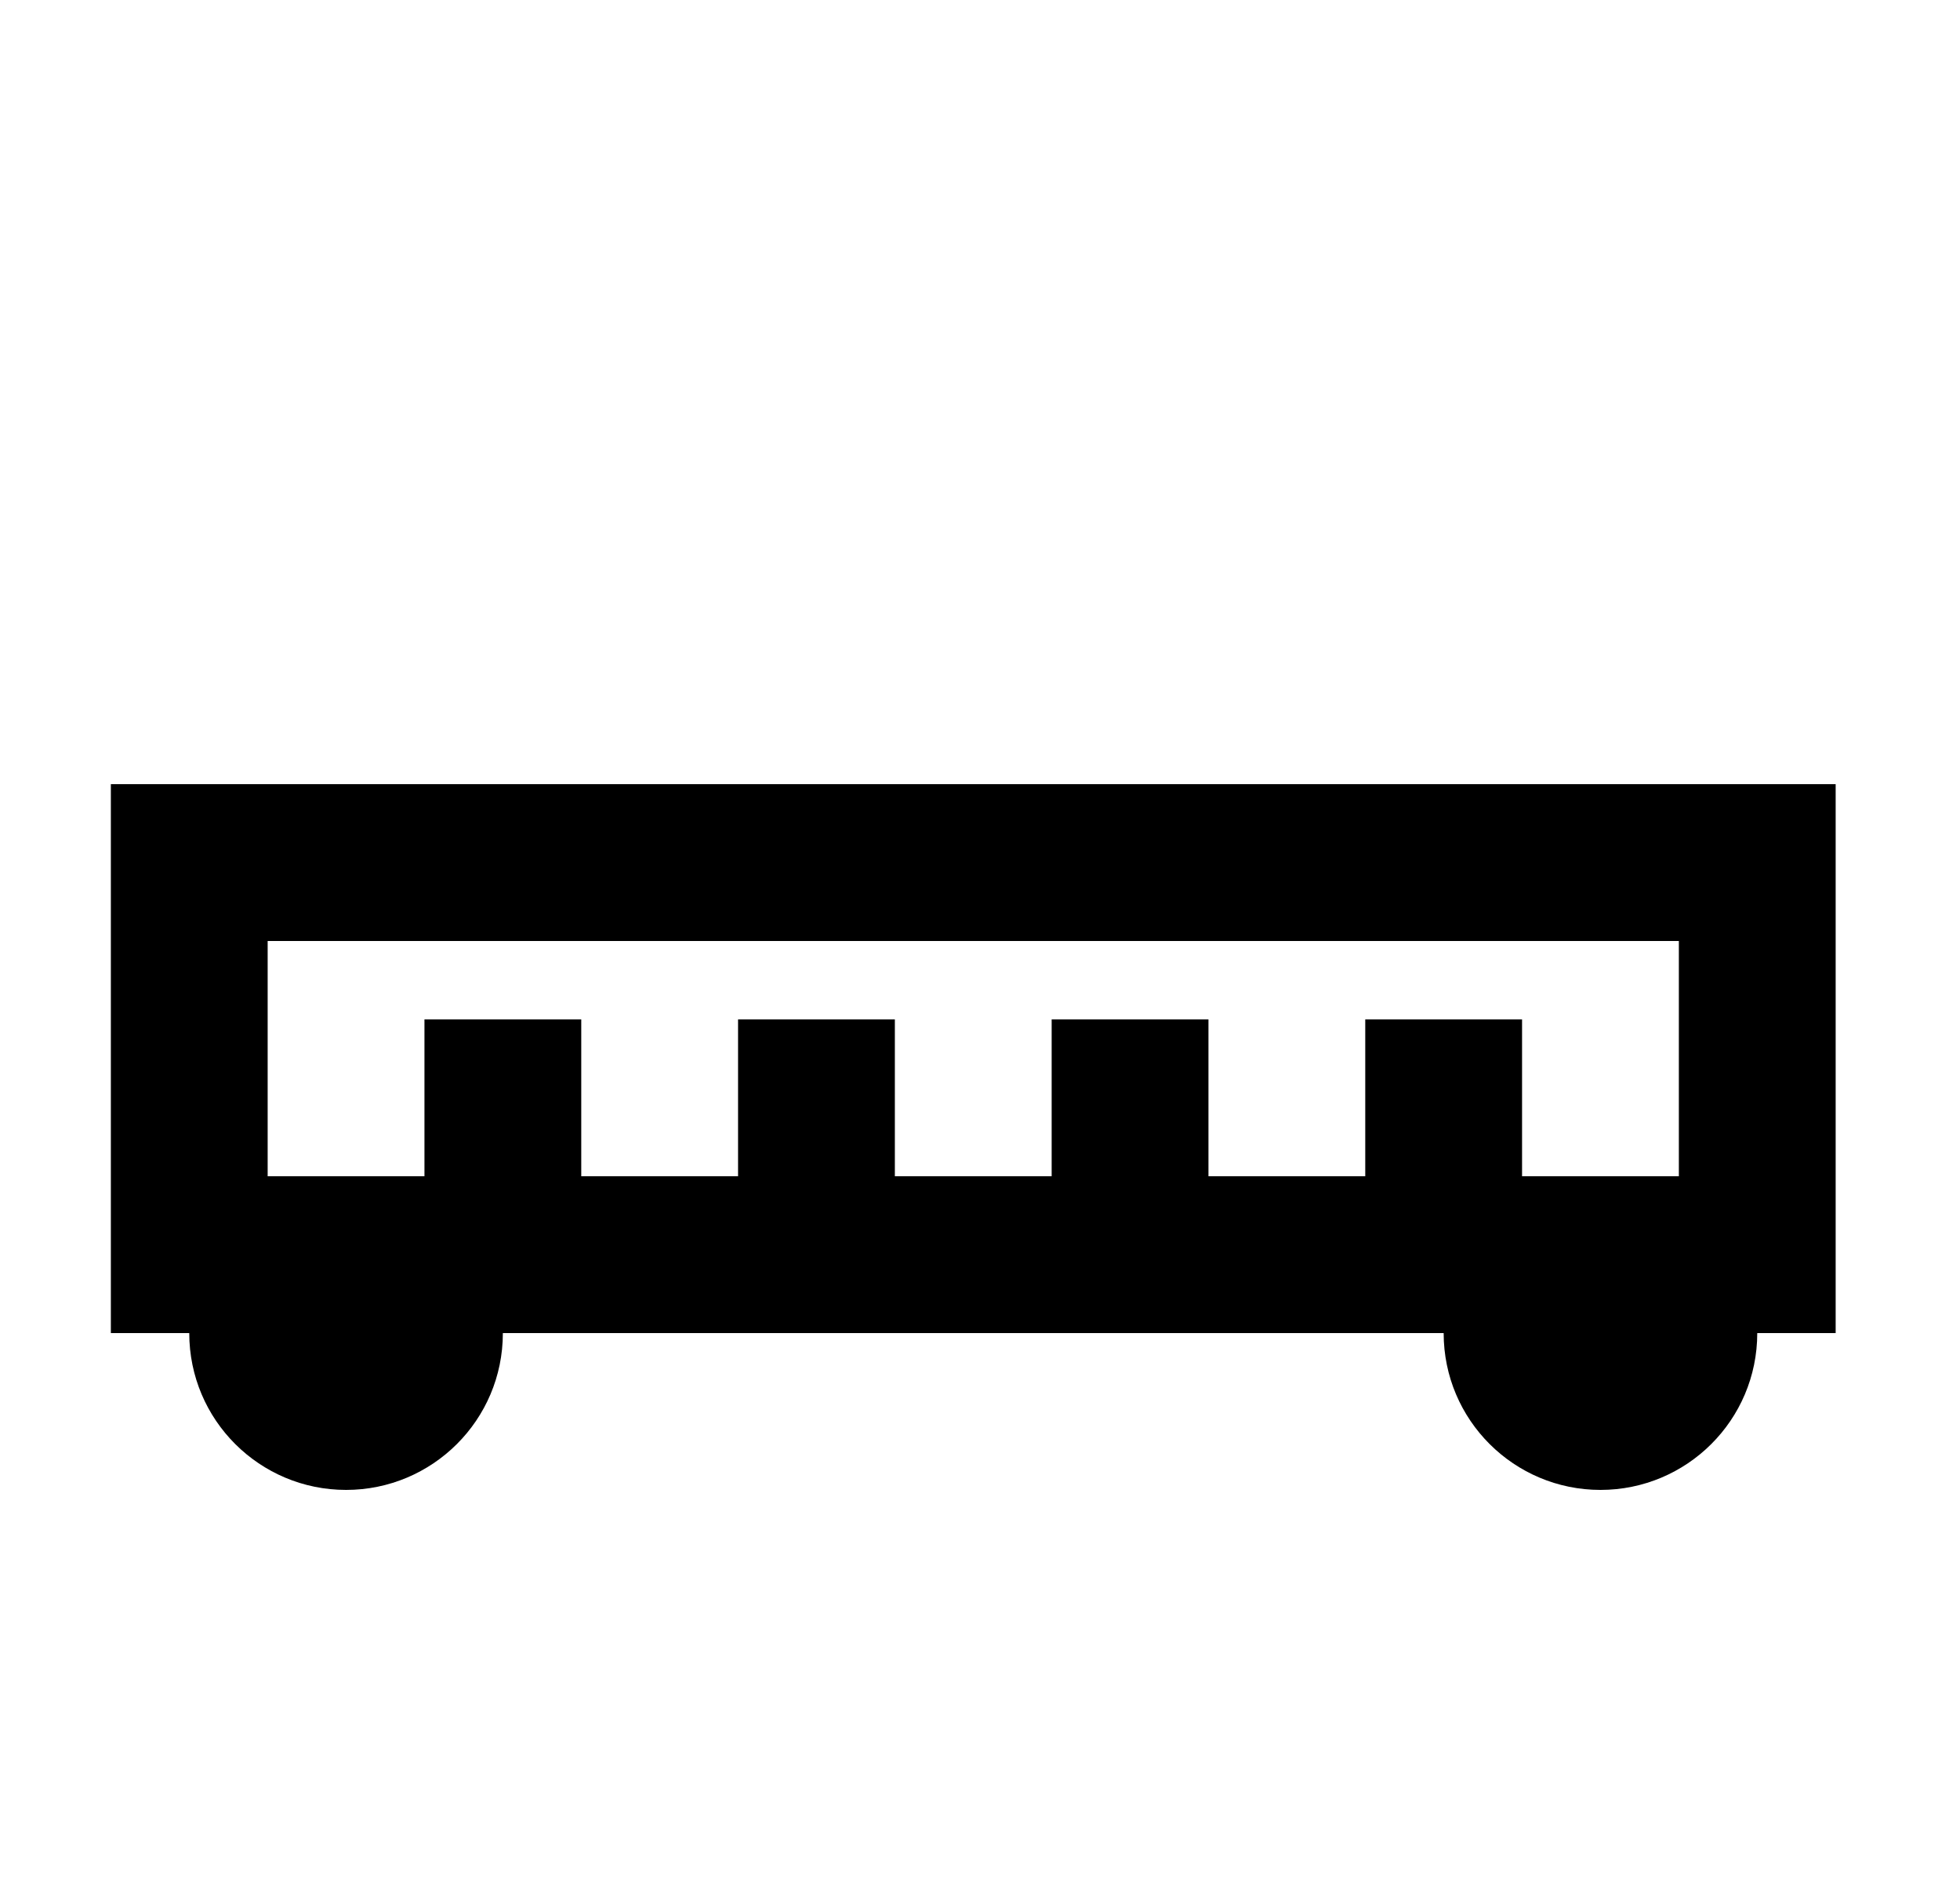 <svg width="25" height="24" viewBox="0 0 25 24" fill="none" xmlns="http://www.w3.org/2000/svg">
<g id="849">
<path id="Vector" d="M1.414 10V17H2.414C2.414 18.11 3.314 19 4.414 19C5.514 19 6.414 18.11 6.414 17H18.414C18.414 18.11 19.314 19 20.414 19C21.514 19 22.414 18.11 22.414 17H23.414V10H1.414ZM21.414 15H19.414V13H17.414V15H15.414V13H13.414V15H11.414V13H9.414V15H7.414V13H5.414V15H3.414V12H21.414V15Z" fill="black"/>
</g>
</svg>
